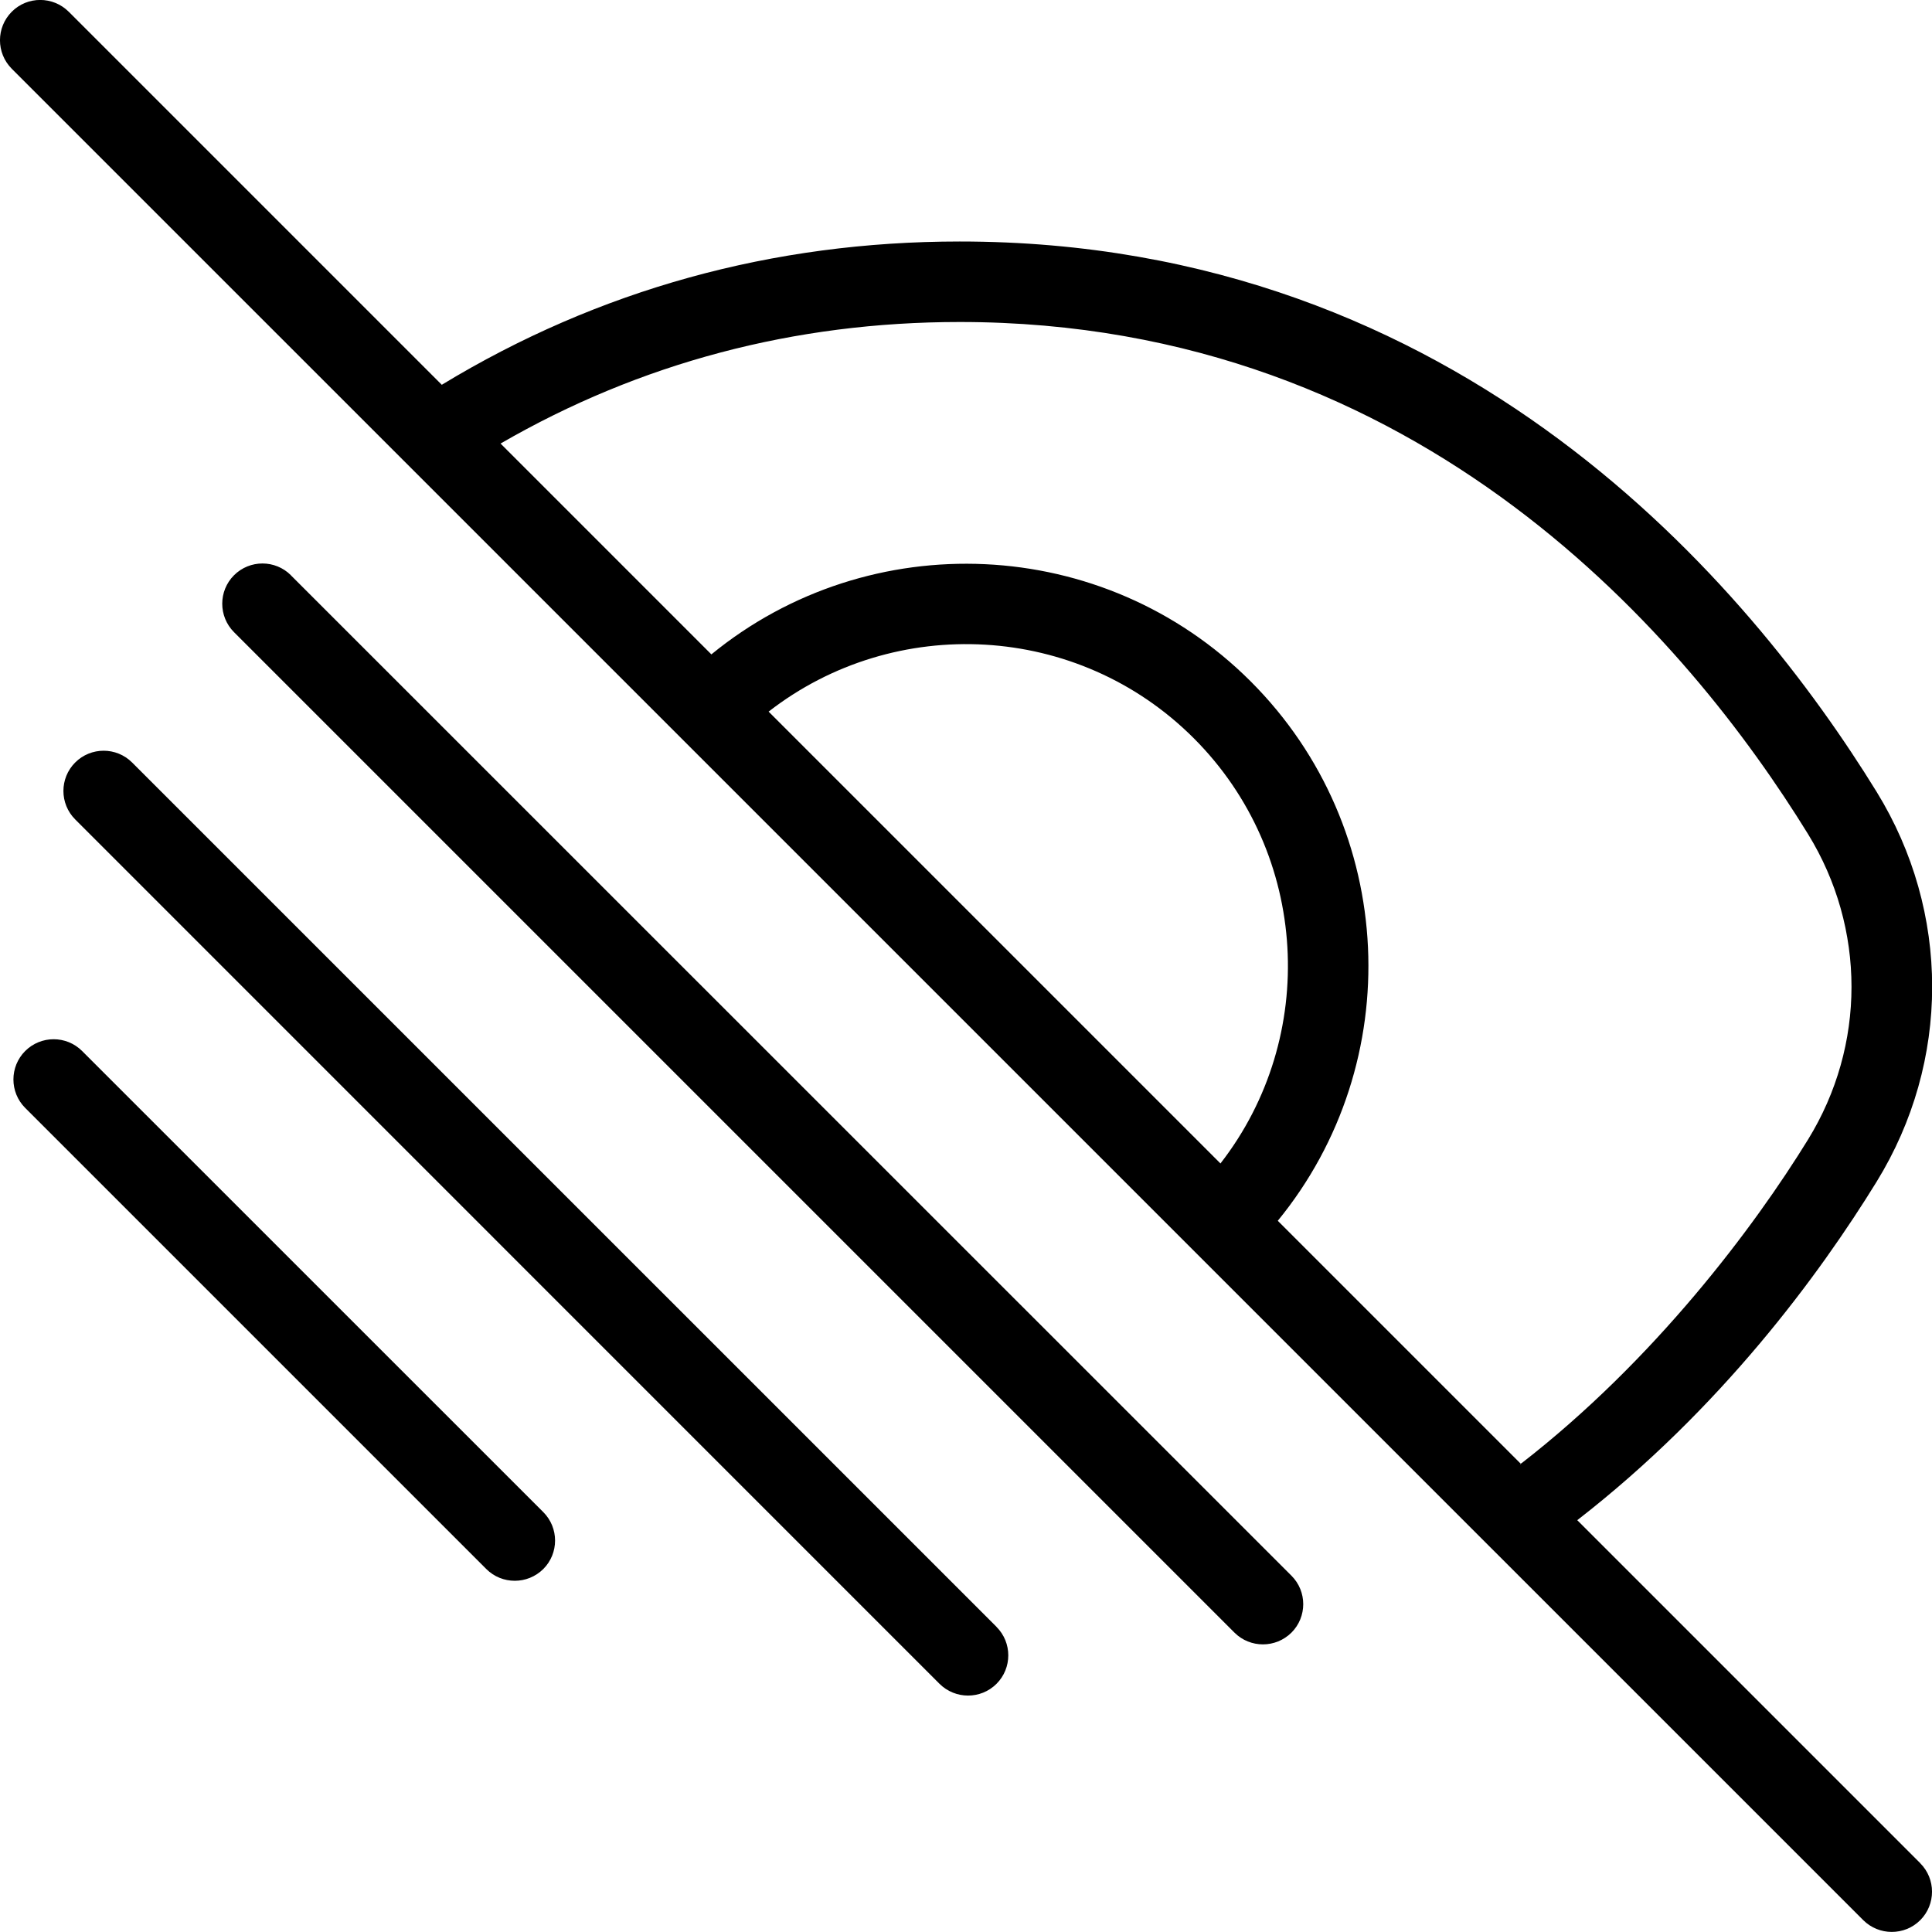 <?xml version="1.0" encoding="UTF-8"?>
<svg xmlns="http://www.w3.org/2000/svg" id="Layer_1" data-name="Layer 1" viewBox="0 0 24 24" width="512" height="512"><path d="m12.379,20.21c.195.195.195.512,0,.707-.098.098-.226.146-.354.146s-.256-.049-.354-.146L.934,10.179c-.195-.195-.195-.512,0-.707s.512-.195.707,0l10.739,10.738Zm6.509-2.029l.003.003c.012-.016.005-.01-.003-.003ZM1.02,13.056c-.195-.195-.512-.195-.707,0s-.195.512,0,.707l5.728,5.728c.098.098.226.146.354.146s.256-.049.354-.146c.195-.195.195-.512,0-.707L1.02,13.056Zm2.594-5.91c-.195-.195-.512-.195-.707,0s-.195.512,0,.707l12.428,12.428c.098.098.226.146.354.146s.256-.049.354-.146c.195-.195.195-.512,0-.707L3.613,7.146Zm20.24,16c.195.195.195.512,0,.707-.098.098-.226.146-.354.146s-.256-.049-.354-.146L.146.854C-.049.658-.049.342.146.146S.658-.049.854.146l4.634,4.634c1.946-1.181,4.11-1.78,6.434-1.78,6.247,0,9.817,4.283,11.39,6.836.92,1.494.92,3.35,0,4.844-.71,1.153-1.932,2.818-3.717,4.203,0,0-.001,0-.002.001l4.262,4.262Zm-8.693-8.693c1.219-1.568,1.108-3.842-.331-5.282s-3.714-1.55-5.282-.331l5.613,5.613Zm3.731,3.731c1.667-1.292,2.901-2.945,3.568-4.028.72-1.17.72-2.625,0-3.795-1.463-2.375-4.777-6.361-10.538-6.361-2.054,0-3.971.508-5.704,1.51l2.619,2.619c1.962-1.606,4.87-1.494,6.7.336s1.942,4.738.336,6.7l3.017,3.017c-.008.008-.015.017.003.003Z"/></svg>
